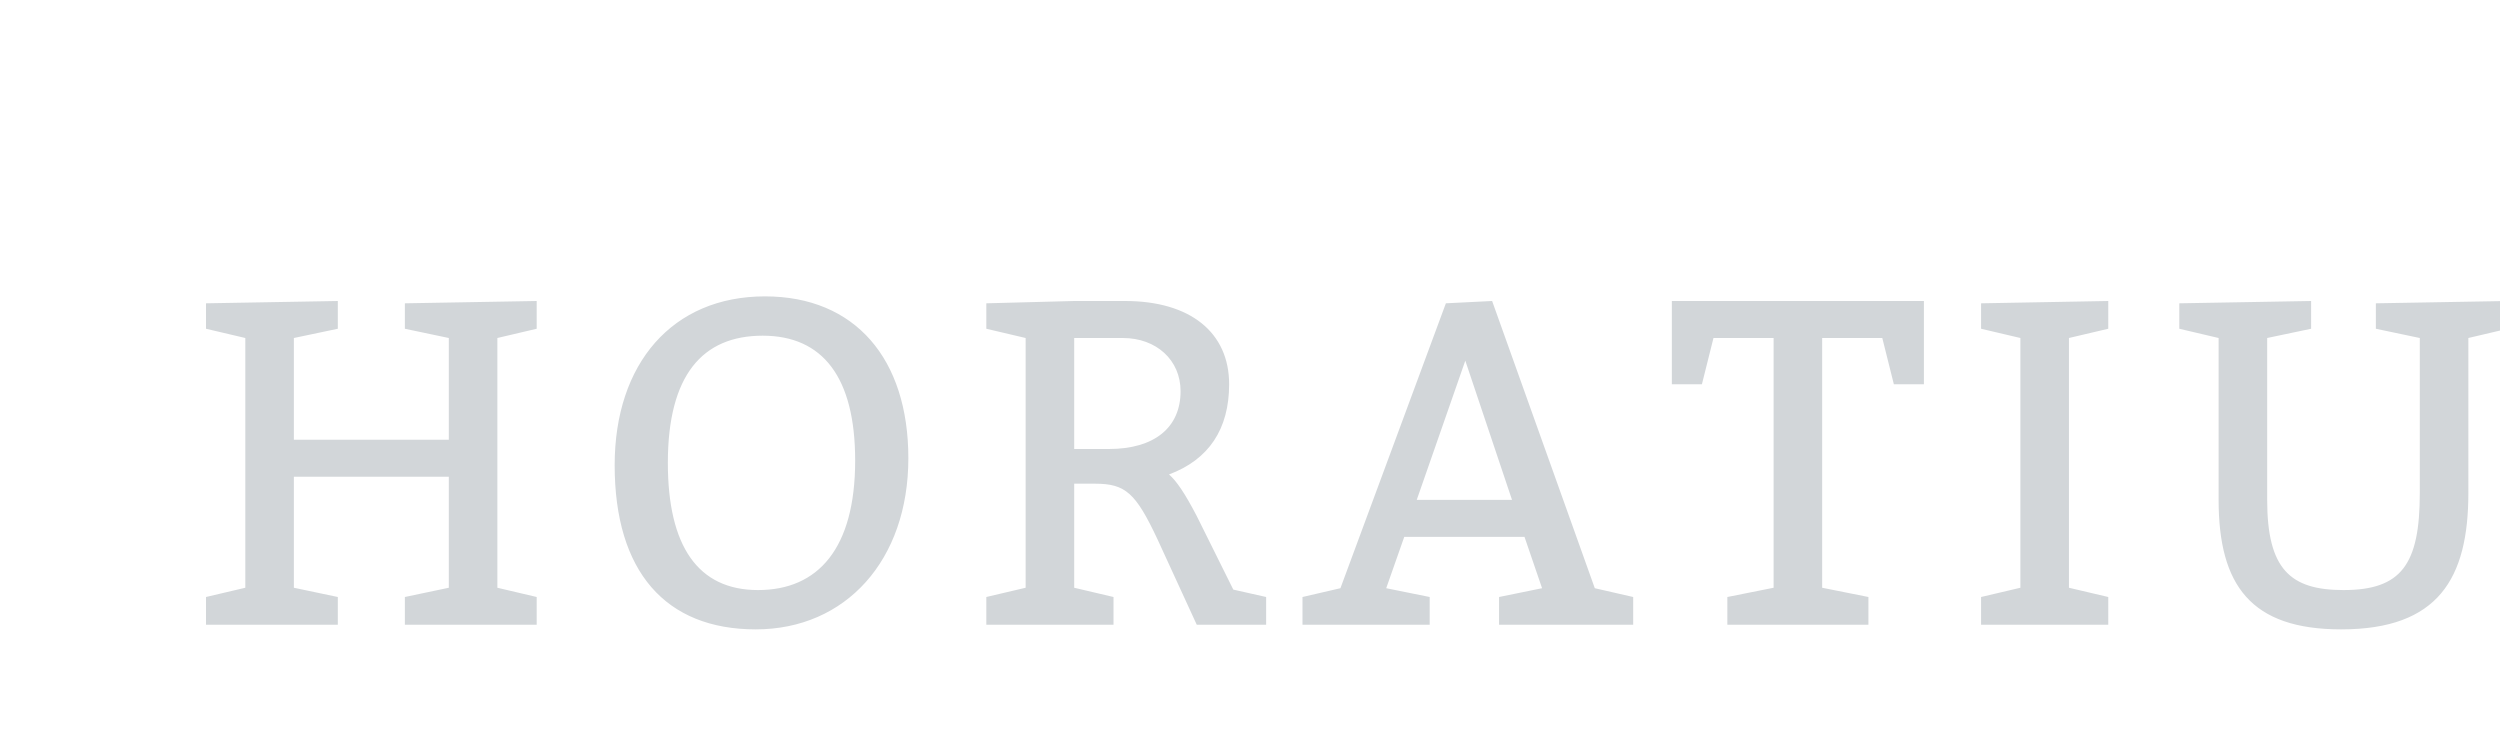 <?xml version="1.0"?>
<svg version="1.1" xmlns="http://www.w3.org/2000/svg" width="200" height="60" style=""><path fill="#d2d6d9" d="M16.48,49.98l0-2.22l3.145-0.74l0-19.98l-3.145-0.74l0-2.035l10.545-0.185l0,2.22l-3.515,0.74l0,8.14l12.395,0l0-8.14l-3.515-0.74l0-2.035l10.545-0.185l0,2.22l-3.145,0.74l0,19.98l3.145,0.74l0,2.22l-10.545,0l0-2.22l3.515-0.74l0-8.88l-12.395,0l0,8.88l3.515,0.74l0,2.22l-10.545,0z M61.198,23.71c7.215,0,11.47,4.995,11.47,12.95c0,8.14-4.995,13.69-12.21,13.69s-11.285-4.625-11.285-13.135c0-8.14,4.625-13.505,12.025-13.505z M61.013,26.855c-4.81,0-7.585,3.145-7.585,10.175c0,6.66,2.405,10.175,7.215,10.175s7.77-3.33,7.77-10.36c0-6.66-2.59-9.99-7.4-9.99z M82.051,47.02l0-19.98l-3.145-0.74l0-2.035l7.03-0.185l4.07,0c5.217,0,8.325,2.516,8.325,6.66c0,3.589-1.628,6.031-4.81,7.215c0.592,0.518,1.258,1.48,2.22,3.33l2.923,5.883l2.627,0.592l0,2.22l-5.55,0l-3.145-6.845c-1.739-3.7-2.553-4.44-4.995-4.44l-1.665,0l0,8.325l3.145,0.74l0,2.22l-10.175,0l0-2.22z M85.936,35.92l2.775,0c3.626,0,5.735-1.702,5.735-4.625c0-2.479-1.924-4.255-4.625-4.255l-3.885,0l0,8.88z M107.234,47.057l8.436-22.792l3.7-0.185l8.214,22.977l3.071,0.703l0,2.22l-10.73,0l0-2.22l3.441-0.703l-1.406-4.107l-9.62,0l-1.443,4.107l3.478,0.703l0,2.22l-10.175,0l0-2.22z M120.961,39.99l-3.737-11.137l-3.885,11.137l7.622,0z M138.188,49.98l0-2.22l3.7-0.74l0-19.98l-4.81,0l-0.925,3.7l-2.405,0l0-6.66l20.165,0l0,6.66l-2.405,0l-0.925-3.7l-4.81,0l0,19.98l3.7,0.74l0,2.22l-11.285,0z M158.486,49.98l0-2.22l3.145-0.74l0-19.98l-3.145-0.74l0-2.035l10.175-0.185l0,2.22l-3.145,0.74l0,19.98l3.145,0.74l0,2.22l-10.175,0z M197.469,27.04l0,12.395c0,6.845-2.405,10.915-10.175,10.915c-7.215,0-9.805-3.515-9.805-10.36l0-12.95l-3.145-0.74l0-2.035l10.545-0.185l0,2.22l-3.515,0.74l0,12.95c0,5.55,1.85,7.215,6.105,7.215c4.625,0,6.105-2.035,6.105-7.77l0-12.395l-3.515-0.74l0-2.035l10.545-0.185l0,2.22z"/><path fill="#" d=""/></svg>
